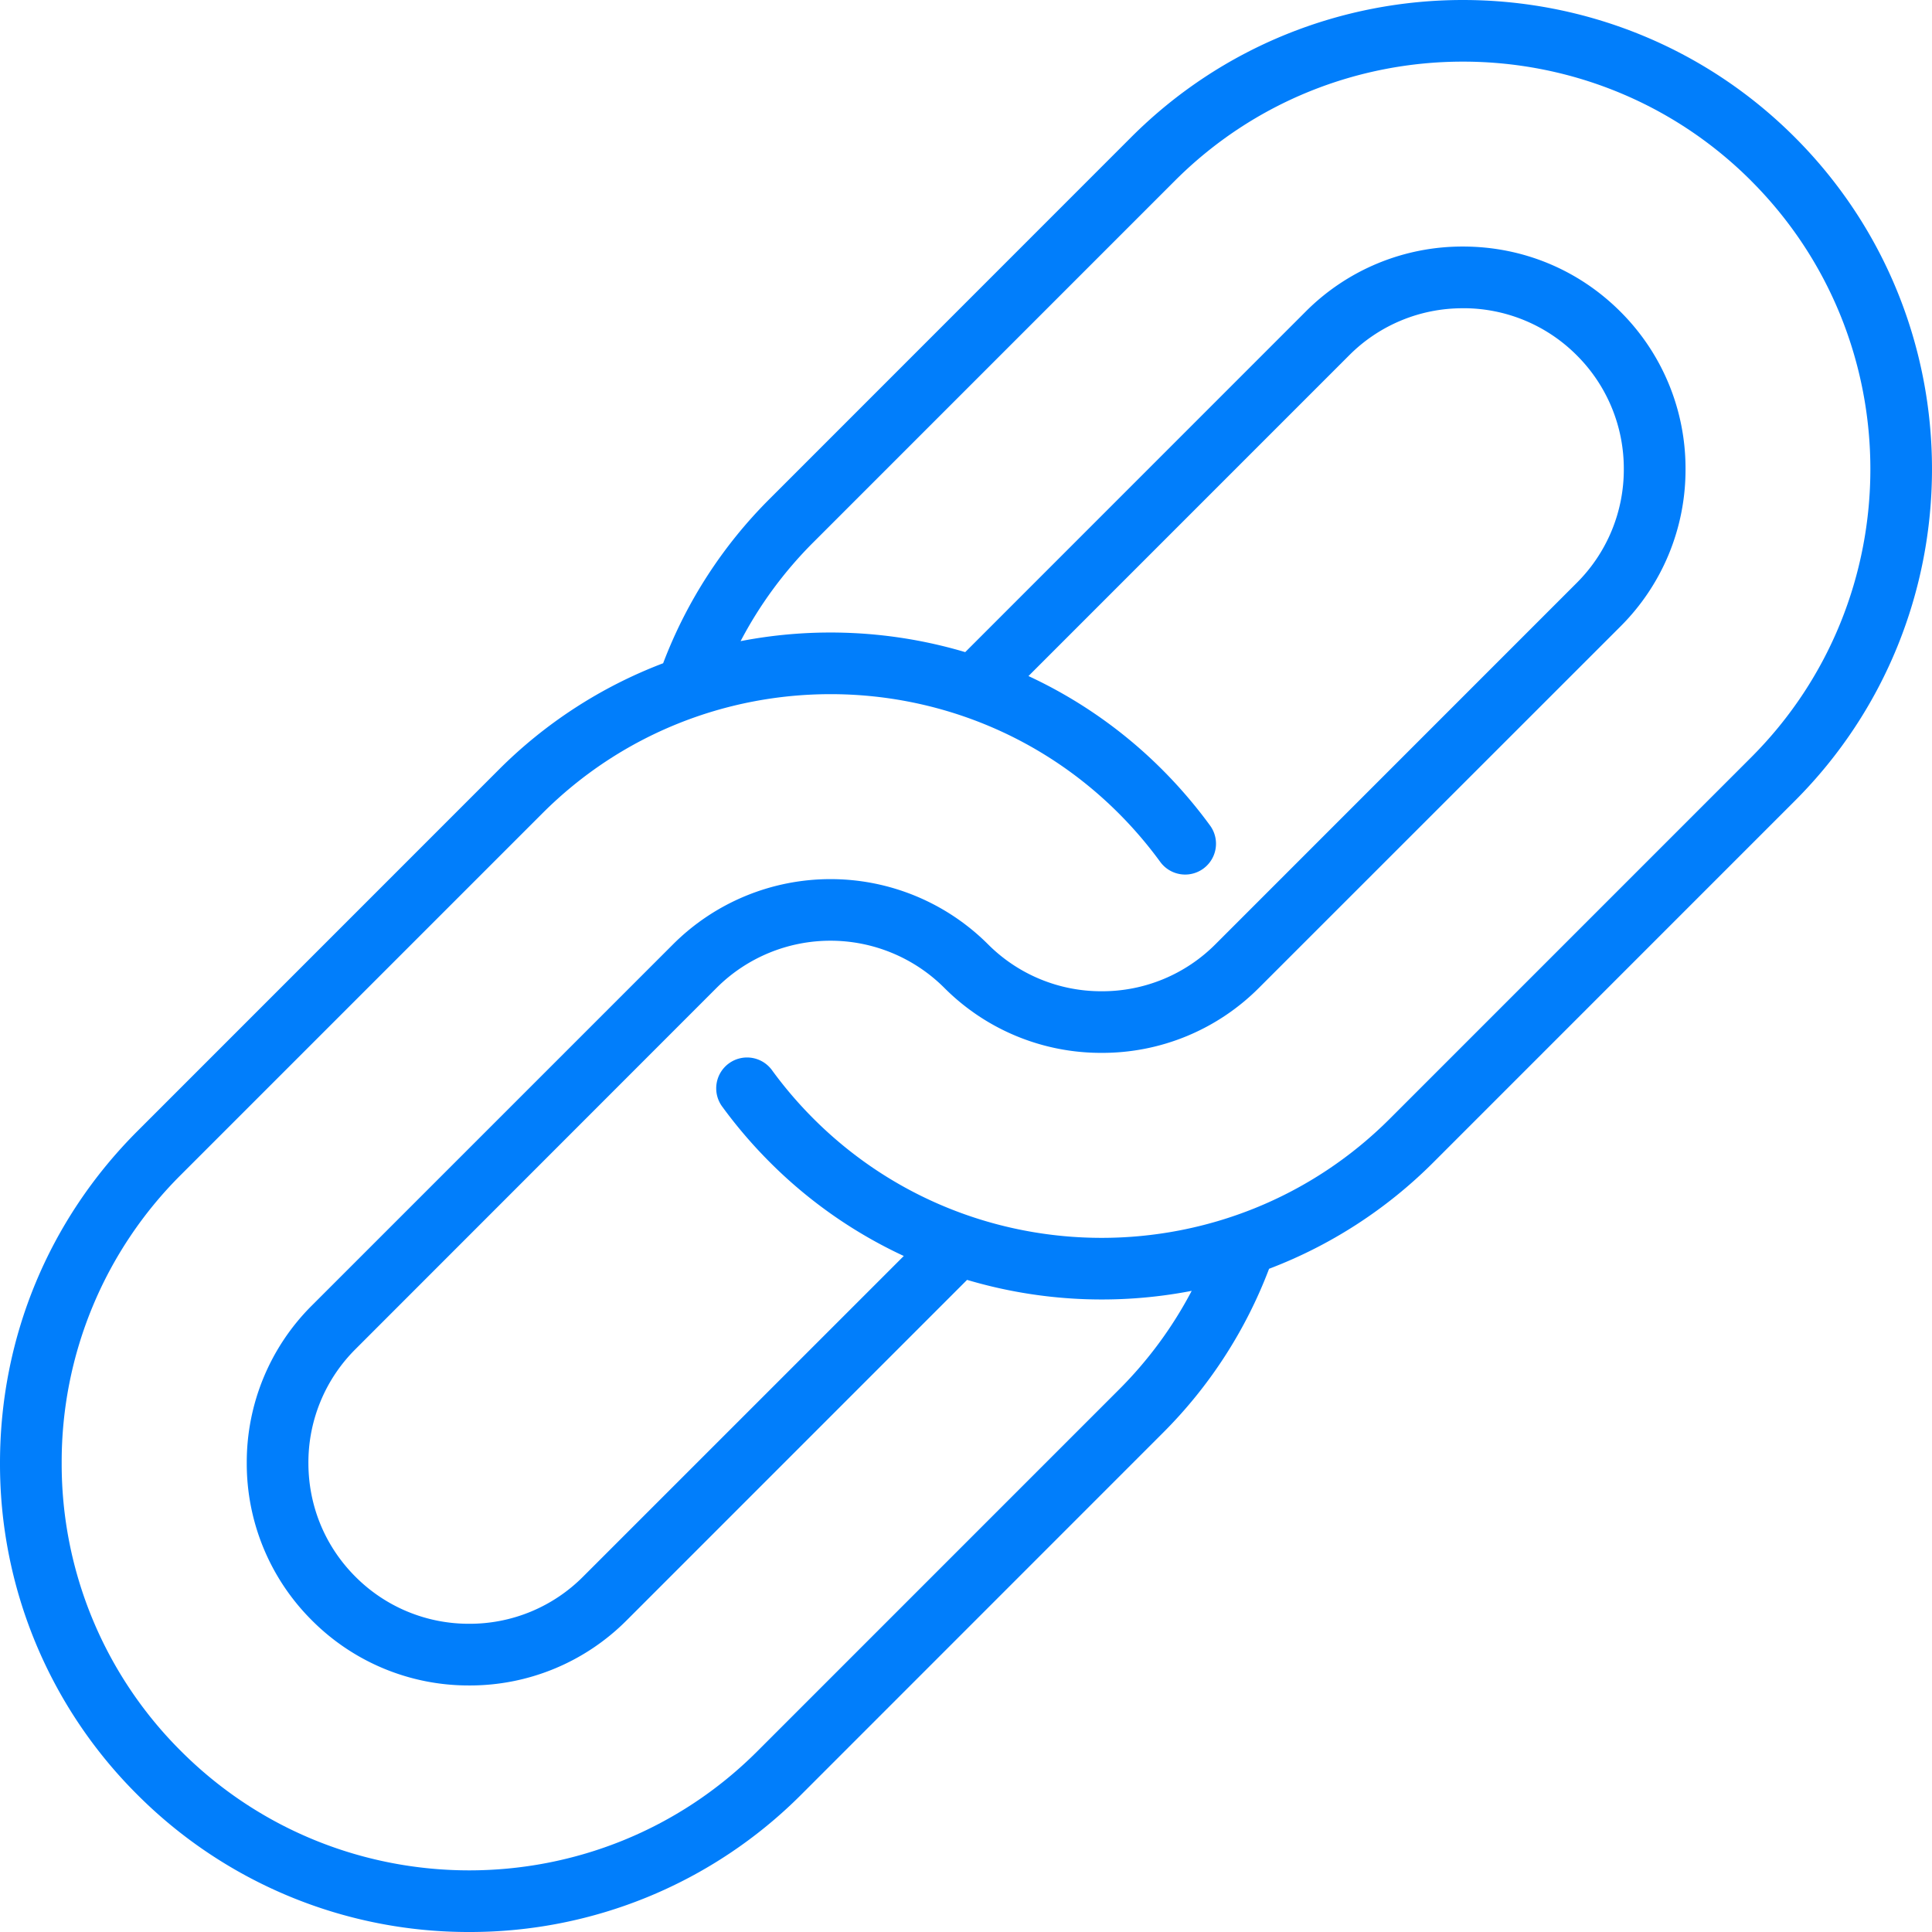 <svg width="54" height="54" viewBox="0 0 54 54" xmlns="http://www.w3.org/2000/svg">
    <path d="M31.616 3.836c5.114-5.115 13.435-5.114 18.549 0 5.113 5.114 5.113 13.436 0 18.55L40.067 32.485a13.039 13.039 0 0 1-4.596 2.978 12.991 12.991 0 0 1-2.983 4.602l-10.098 10.1A13.074 13.074 0 0 1 13.116 54a13.074 13.074 0 0 1-9.275-3.836A13.032 13.032 0 0 1 0 40.89c0-3.504 1.364-6.798 3.841-9.275l10.098-10.1a13.04 13.04 0 0 1 4.596-2.977 12.993 12.993 0 0 1 2.984-4.602zm9.275 4.78a4.467 4.467 0 0 0-3.18 1.314l-8.965 8.966a13.054 13.054 0 0 1 3.742 2.619c.484.484.933 1.01 1.334 1.559a.862.862 0 0 1-1.393 1.016 11.566 11.566 0 0 0-1.16-1.356c-4.442-4.443-11.67-4.442-16.11 0L5.06 32.833a11.319 11.319 0 0 0-3.336 8.056 11.32 11.32 0 0 0 3.336 8.056c4.442 4.443 11.67 4.443 16.111 0l10.098-10.099a11.354 11.354 0 0 0 2.039-2.766 13.216 13.216 0 0 1-6.278-.307l-9.515 9.516a6.179 6.179 0 0 1-4.4 1.82 6.178 6.178 0 0 1-4.398-1.82 6.18 6.18 0 0 1-1.82-4.4 6.18 6.18 0 0 1 1.82-4.4l10.098-10.098a6.228 6.228 0 0 1 8.798 0 4.467 4.467 0 0 0 3.18 1.315 4.467 4.467 0 0 0 3.18-1.315l10.098-10.1a4.468 4.468 0 0 0 1.315-3.18 4.467 4.467 0 0 0-1.315-3.18 4.467 4.467 0 0 0-3.18-1.316zm8.055-3.562c-4.442-4.442-11.669-4.442-16.11 0l-10.099 10.1A11.336 11.336 0 0 0 20.7 17.92c2.08-.403 4.239-.3 6.278.307l9.514-9.516a6.18 6.18 0 0 1 4.4-1.82c1.663 0 3.225.646 4.399 1.82a6.18 6.18 0 0 1 1.82 4.4 6.18 6.18 0 0 1-1.82 4.4L35.191 27.608a6.179 6.179 0 0 1-4.4 1.82 6.18 6.18 0 0 1-4.4-1.82 4.502 4.502 0 0 0-6.359 0L9.935 37.71a4.468 4.468 0 0 0-1.315 3.18c0 1.203.467 2.333 1.315 3.18a4.467 4.467 0 0 0 3.18 1.315 4.466 4.466 0 0 0 3.18-1.315l8.966-8.965a13.056 13.056 0 0 1-3.742-2.619 13.268 13.268 0 0 1-1.335-1.559.862.862 0 0 1 1.393-1.016c.348.478.739.935 1.16 1.356 4.442 4.442 11.67 4.442 16.111 0l10.098-10.099c4.442-4.442 4.442-11.67 0-16.113z" fill="#017EFB" fill-rule="nonzero"/>
</svg>
